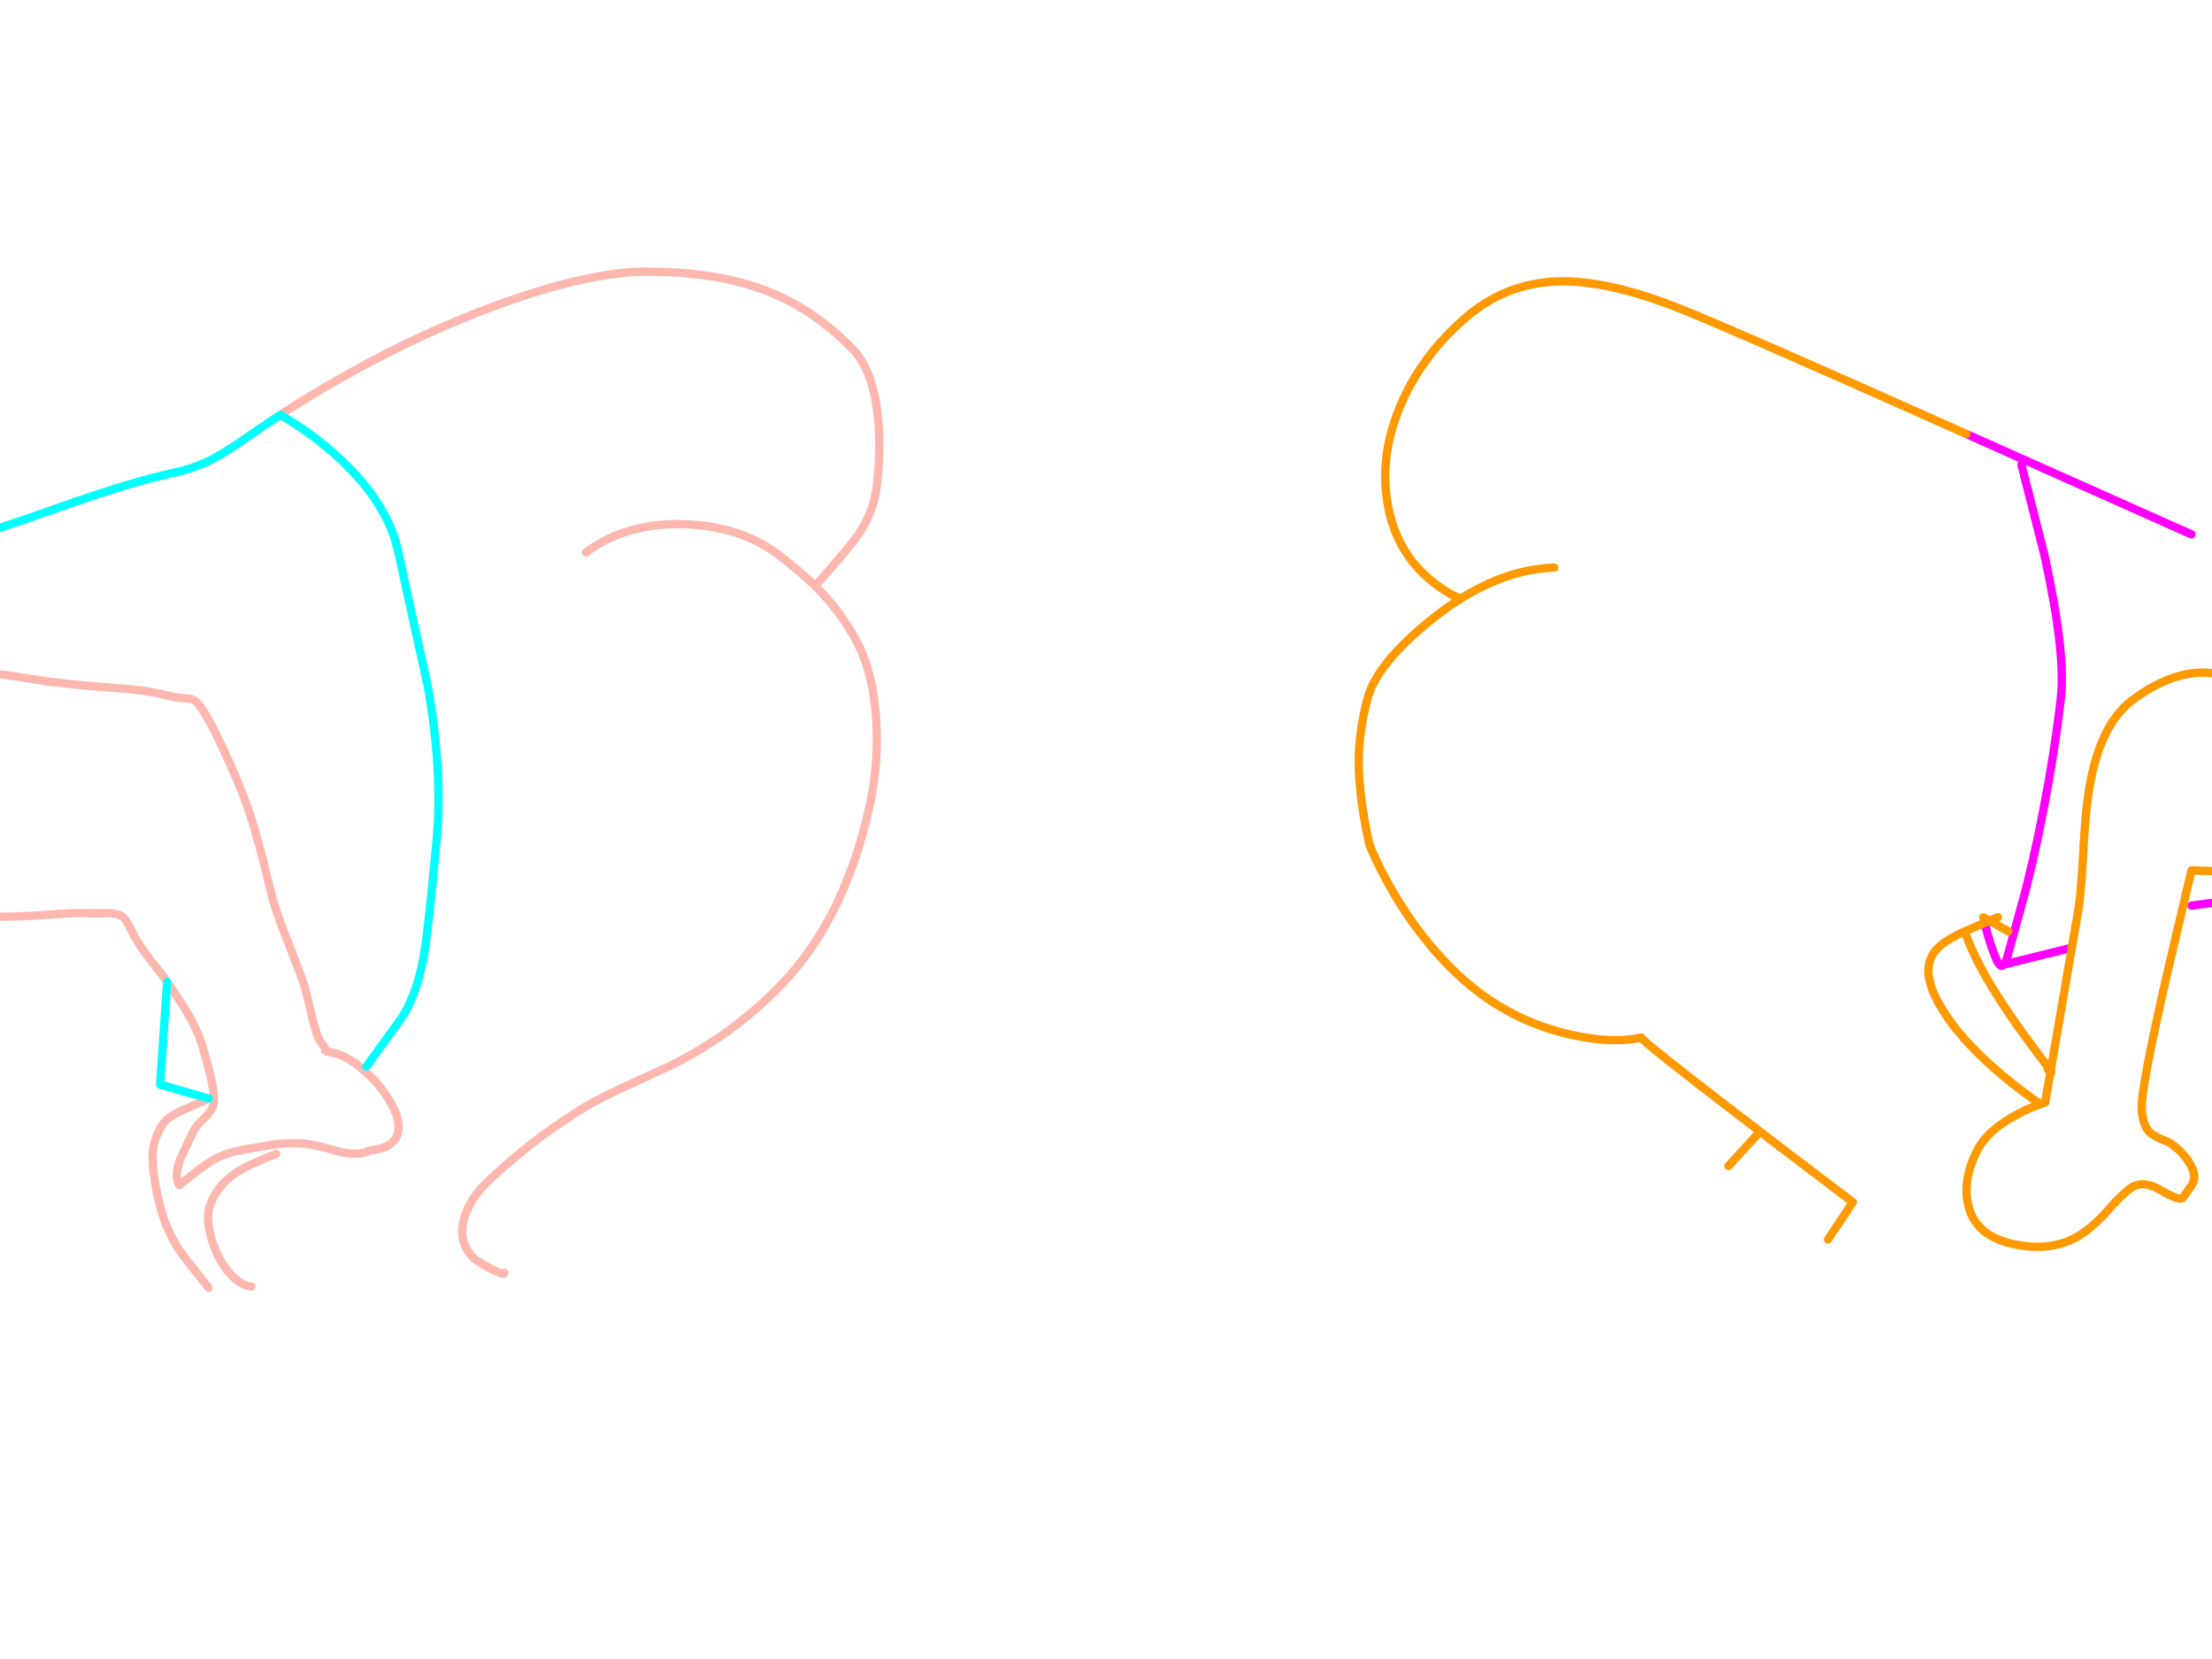 <?xml version="1.0" encoding="utf-8"?>
<svg id="EdithAnim08" image-rendering="inherit" baseProfile="basic" version="1.1" x="0px" y="0px" width="800" height="600" xmlns="http://www.w3.org/2000/svg" xmlns:xlink="http://www.w3.org/1999/xlink">
  <g id="No-Rear-To-Rearf180r1" overflow="visible">
    <g id="RightBum">
      <path id="Layer2_0_1_STROKES" stroke="#F0F" stroke-width="3" stroke-linejoin="round" stroke-linecap="round" fill="none" d="M731.075,168.075 L739.325,200.475 Q747.2,236.1 745.325,252.525 743.15,271.5 739.025,292.875 735.2,312.825 731.075,327.525 728.45,336.9 725.75,346.875 725.225,348.225 724.775,348.825 L749.3,342.75 M792.575,193.275 L711.2,156.975 M792.575,327.525 L821.075,323.775 M717.8,333.75 L718.55,336.825 Q720.2,342.825 722.075,347.1 723.5,350.325 724.775,348.825" test="RightBum"/>
      <path id="Layer2_0_2_STROKES" stroke="#F90" stroke-width="3" stroke-linejoin="round" stroke-linecap="round" fill="none" d="M749.3,342.75 L751.625,329.25 Q752.525,324 753.275,310.95 754.025,296.475 755,289.35 758.375,262.875 771.125,253.275 778.25,247.875 785.225,245.4 790.775,243.375 796.25,243.225 801.125,243.15 807.125,245.25 M711.2,156.975 Q626.375,119.025 606.575,111.225 594.125,106.35 583.475,103.95 572.3,101.475 563.225,101.775 544.175,102.45 529.625,115.275 513.95,128.925 506.375,146.925 498.35,166.125 502.25,184.275 505.55,199.875 517.175,209.625 523.025,214.5 528.275,216.525 545.225,205.875 562.1,205.275 M749.3,342.75 L741.65,387.225 Q742.175,388.05 741.575,387.6 L739.625,398.775 Q734.975,400.125 729.65,402.975 718.85,408.675 715.1,416.025 711.725,422.625 711.275,428.625 710.975,432.45 711.875,436.05 714.65,447.525 729.575,450.225 743.45,452.775 753.275,446.025 758.525,442.35 764.075,435.75 768.5,431.025 770.9,429.45 771.725,428.925 772.625,428.625 774.8,427.95 777.35,428.625 779.15,429.075 781.1,430.275 787.55,434.025 789.125,433.425 789.425,433.35 792.575,428.775 794.975,425.4 791.6,420.225 789.125,416.4 785.225,413.7 784.925,413.475 784.625,413.25 779.975,411.375 778.1,410.025 774.875,407.625 774.575,400.725 774.275,393.9 783.425,353.625 L792.575,314.775 795.875,314.925 Q801.125,315.075 811.1,314.775 M726.35,336.825 L719.525,333 Q718.625,333.375 717.8,333.75 713,335.775 710.6,336.825 715.4,351.375 731.825,374.025 735.575,379.2 740.6,385.8 741.275,386.7 741.65,387.225 L741.575,387.6 Q741.2,387.375 740.6,386.775 M710.6,336.825 Q704.525,339.6 701.75,342 698.3,344.925 697.625,348.9 696.275,356.4 704.6,368.325 714.95,383.1 737.075,398.775 M717.8,333.75 L717.275,331.725 719.525,333 Q720.95,332.4 722.6,331.725 M528.275,216.525 Q524.15,219.075 520.025,222.225 506.225,232.95 499.7,242.25 495.725,247.95 494.45,253.125 490.925,266.775 491.45,278.775 491.975,290.775 495.275,305.55 497.225,310.275 499.7,315.075 500.45,316.575 501.275,318.075 512.225,338.4 527.525,352.725 543.875,368.025 565.475,373.575 575.375,376.05 583.475,376.2 588.95,376.275 593.6,375.225 593,375.9 631.475,405.375 646.7,417.075 662,428.625 666.05,431.7 670.1,434.775 L661.1,448.275 M635.6,410.25 L625.1,421.725" test="RightBum"/>
    </g>
    <g id="LeftBum">
      <path id="Layer1_0_1_STROKES" stroke="#FEB7AE" stroke-width="3" stroke-linejoin="round" stroke-linecap="round" fill="none" d="M101.4,150 Q122.925,136.05 145.425,125.025 167.775,114.15 188.85,107.175 216.075,98.175 234.3,98.25 257.25,98.325 273.825,103.95 293.325,110.625 308.4,126.3 315.6,133.725 317.4,149.85 318.75,161.625 317.1,175.8 315.825,186.525 308.7,195.675 304.5,201 294.825,211.95 296.325,213.45 297.675,214.875 304.275,221.925 309.45,231.3 312.975,237.675 314.85,245.775 316.5,252.9 316.95,261.375 317.625,274.575 315.3,287.7 314.775,290.475 314.1,293.25 305.1,332.775 282.45,356.25 265.05,374.25 242.325,385.5 242.025,385.65 224.7,393.6 214.65,398.25 208.425,402.3 199.125,408.3 191.925,413.925 185.4,419.025 177.45,426.3 170.625,432.45 168.225,439.5 165.3,447.975 170.4,454.05 171.975,456 177.375,458.775 182.775,461.55 182.4,460.275 M211.95,199.8 Q226.425,188.925 247.65,189.6 268.35,190.275 282.45,201.3 289.8,207.075 294.825,211.95 M-10.05,243.3 Q-4.575,243.15 3.3,244.275 7.8,244.95 16.65,246.375 23.025,247.2 31.95,248.025 37.05,248.475 47.25,249.3 53.85,249.825 62.25,251.925 63.9,252.3 67.125,252.525 69.3,252.6 70.5,253.425 73.35,255.375 79.95,269.25 86.85,283.8 90.45,294.6 93.525,303.9 97.575,321.075 99.375,328.65 103.5,339.075 108.75,352.35 110.175,356.775 110.625,358.125 112.65,366.975 114.75,375.525 115.95,376.8 117.975,379.05 117.6,380.025 117.6,380.175 120.6,380.775 125.475,381.75 131.55,387.075 137.625,392.25 141.15,398.55 145.125,405.375 143.85,409.95 142.35,415.275 133.95,416.025 129.825,418.125 122.775,416.55 114.9,414.225 111.375,413.775 104.1,412.8 94.65,414.675 88.575,415.65 85.725,416.25 81,417.3 77.25,419.4 74.475,421.05 70.875,423.825 68.85,425.4 64.875,428.625 62.775,425.55 65.325,418.875 68.775,411.675 69.825,409.35 70.65,407.475 73.425,404.85 76.125,402.15 76.8,400.65 78.075,397.95 76.35,390.075 75.675,386.925 73.5,379.35 71.925,373.5 68.025,366.75 65.7,362.775 60.45,355.125 M75.45,397.275 Q74.925,397.65 66.975,401.1 60.675,403.8 58.875,406.575 55.875,411.375 55.35,415.65 54.525,422.775 57.9,436.275 58.275,437.775 58.725,439.2 59.7,442.275 61.05,445.2 62.625,448.725 64.8,452.025 66.15,454.125 75.45,465.75 M60.45,355.125 Q59.175,353.175 54.525,347.325 50.85,342.525 48.9,339.225 47.55,336.45 46.725,334.95 45.3,332.1 43.95,331.275 42.375,330.3 38.55,330.225 34.35,330.375 32.925,330.3 28.425,330.075 21.675,330.525 11.1,331.275 10.425,331.275 -7.2,332.1 -18.6,330.375 -21.525,330 -28.8,327.225 -35.175,324.75 -39.075,324.75 M90.9,465.3 Q87.45,465 83.85,461.325 80.85,458.25 78.9,454.275 76.725,449.7 75.825,445.35 75.825,445.275 75.825,445.2 75.075,441.825 75.3,439.2 75.375,437.625 75.825,436.35 78.3,428.775 85.5,424.05 89.475,421.425 99.9,417.3" test="LeftBum"/>
      <path id="Layer1_0_2_STROKES" stroke="#0FF" stroke-width="3" stroke-linejoin="round" stroke-linecap="round" fill="none" d="M101.4,150 L107.175,153.6 Q114.225,158.175 120.375,163.65 140.175,181.05 144.075,199.8 147.3,214.8 154.725,248.325 160.125,278.775 157.95,303.3 154.875,336.825 153.15,346.275 150.45,361.2 144.075,369.75 L132.45,385.8 M60.45,355.125 L57.9,392.25 75.45,397.275 M-17.55,196.275 Q-5.85,193.2 22.425,183.15 47.475,174.3 62.4,171.075 70.125,169.425 76.5,166.2 81.45,163.65 89.1,158.325 95.25,154.05 101.4,150" test="LeftBum"/>
    </g>
  </g>
</svg>